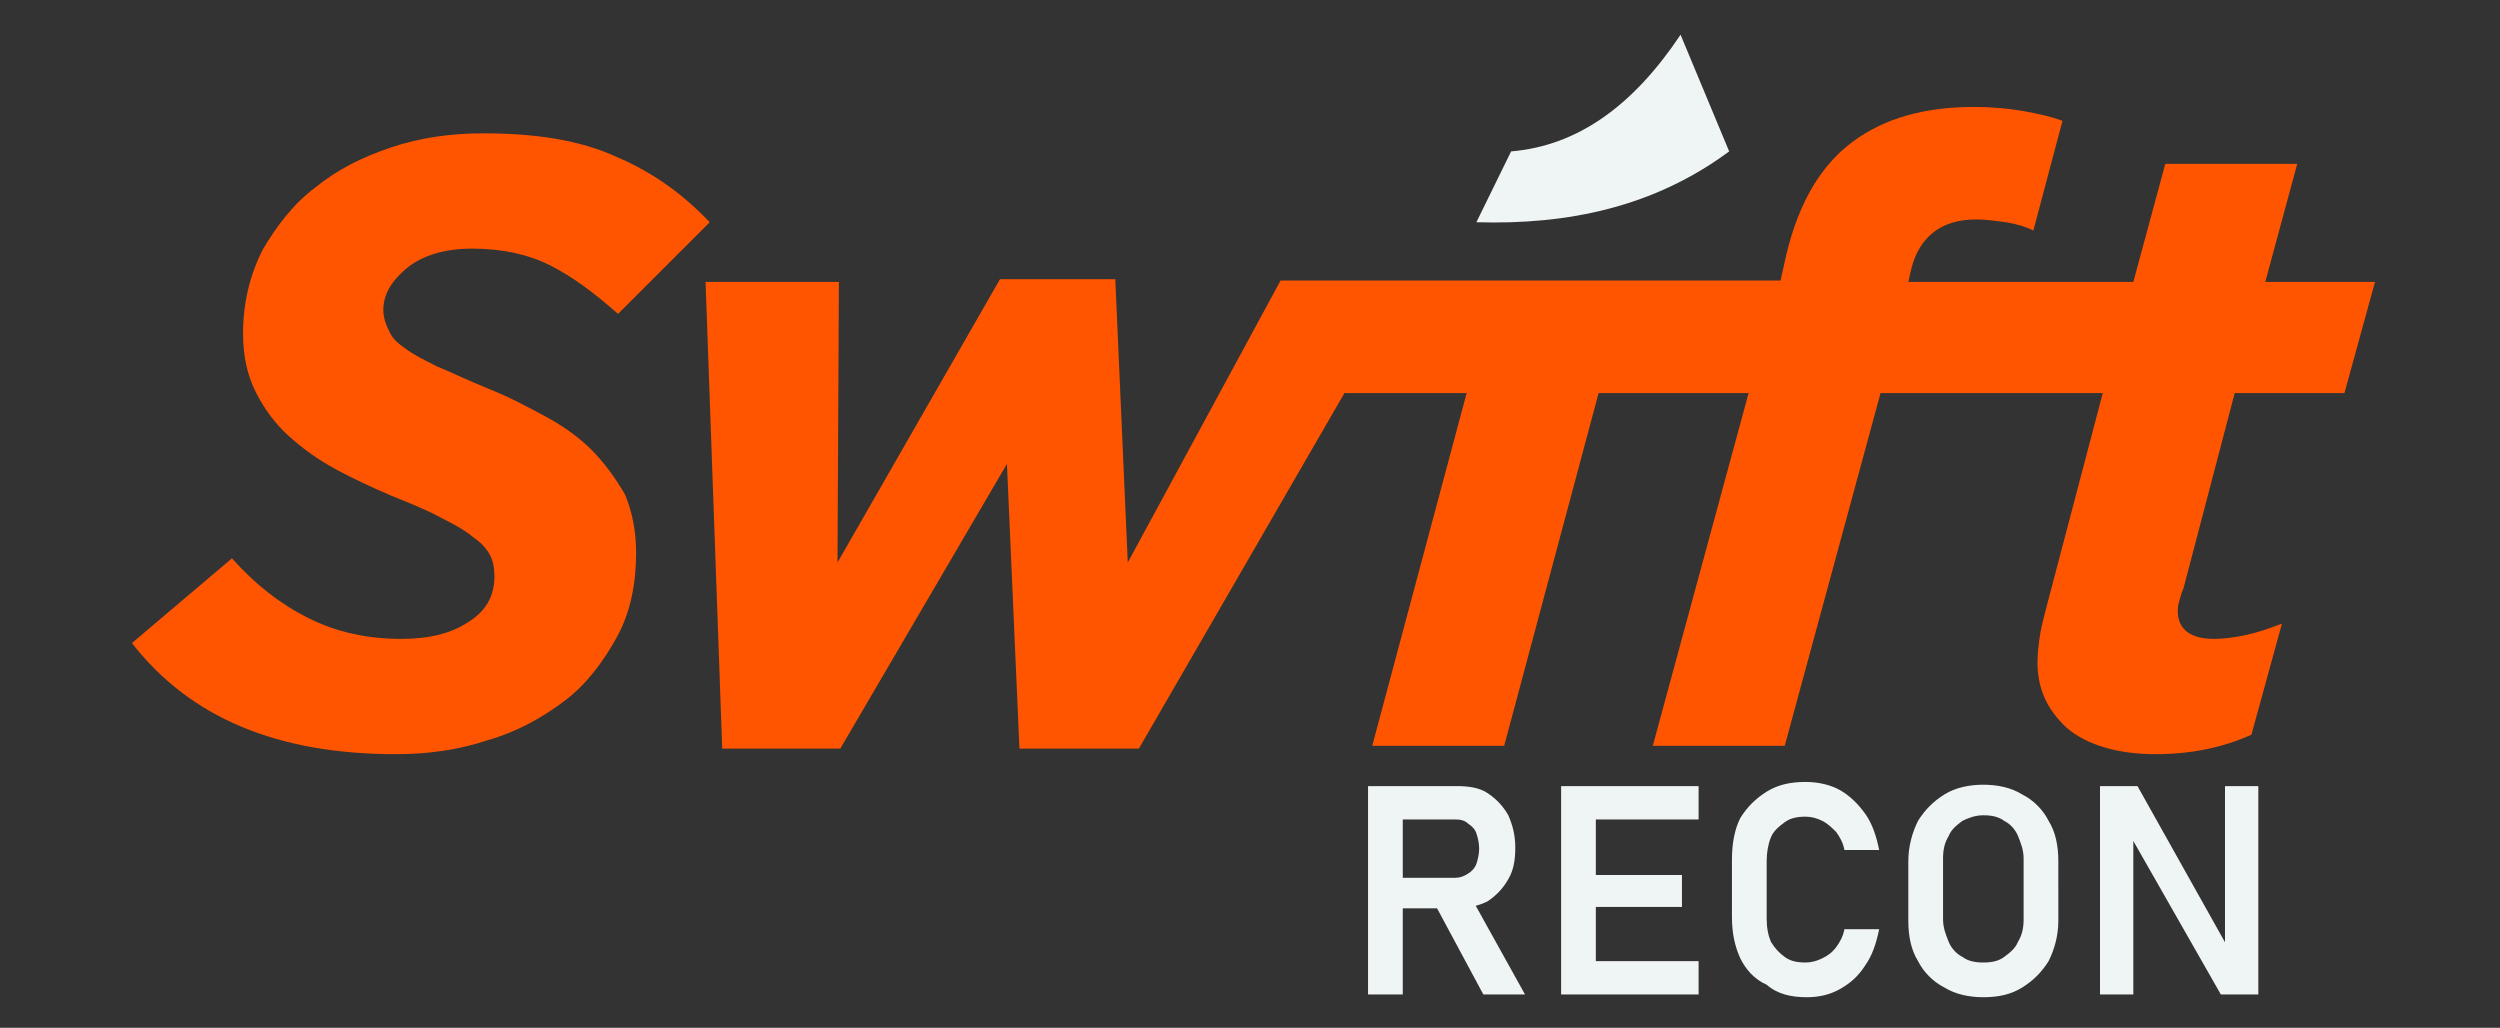 <?xml version="1.0" encoding="utf-8"?>
<!-- Generator: Adobe Illustrator 24.0.1, SVG Export Plug-In . SVG Version: 6.00 Build 0)  -->
<svg version="1.1" id="swift_logo_xA0_Image_1_" xmlns="http://www.w3.org/2000/svg" xmlns:xlink="http://www.w3.org/1999/xlink"
	 x="0px" y="0px" viewBox="0 0 180 74" style="enable-background:new 0 0 180 74;" xml:space="preserve">
<rect x="0" y="0" width="180" height="74" fill="#333333" stroke="none"/>
<style type="text/css">
	.st0{fill:#FF5500;}
	.st1{fill:#EFF4F4;}
</style>
<g>
	<path class="st0" d="M42.6,32.4c-0.9-0.9-2-1.7-3.3-2.4c-1.3-0.7-2.6-1.4-4.1-2s-2.7-1.2-3.7-1.6c-1-0.5-1.8-0.9-2.3-1.3
		c-0.6-0.4-1-0.8-1.2-1.3c-0.2-0.4-0.4-0.9-0.4-1.5c0-1.1,0.6-2.1,1.7-3s2.7-1.4,4.7-1.4c2.1,0,4,0.4,5.6,1.2c1.6,0.8,3.2,2,4.9,3.5
		l6.6-6.6c-1.9-2-4.1-3.6-6.7-4.7c-2.6-1.2-5.8-1.7-9.6-1.7c-2.3,0-4.5,0.3-6.6,1s-3.9,1.6-5.5,2.9c-1.6,1.2-2.8,2.8-3.8,4.5
		c-0.9,1.8-1.4,3.8-1.4,6c0,1.6,0.3,3,0.9,4.2s1.4,2.3,2.4,3.2s2.1,1.7,3.4,2.4s2.6,1.3,4,1.9c1.5,0.6,2.7,1.1,3.6,1.6
		c1,0.5,1.7,0.9,2.3,1.4c0.6,0.4,1,0.9,1.2,1.3s0.3,0.9,0.3,1.5c0,1.4-0.6,2.5-1.9,3.3c-1.2,0.8-2.8,1.2-4.8,1.2
		c-2.5,0-4.7-0.5-6.7-1.5s-3.8-2.4-5.5-4.3l-7.2,6.1c4.2,5.4,10.5,8,19,8c2.3,0,4.5-0.3,6.6-1c2.1-0.6,3.9-1.6,5.5-2.8
		s2.8-2.8,3.8-4.6s1.4-3.9,1.4-6.1c0-1.6-0.3-3-0.8-4.2C44.3,34.4,43.5,33.3,42.6,32.4z"/>
	<path class="st0" d="M157.2,42.4l3.7-14.1h7.9l2.2-8h-7.9l2.3-8.5h-9.5l-2.3,8.5h-8.2h-2.8h-5.2l0.2-0.9c0.6-2.4,2.2-3.6,4.7-3.6
		c0.7,0,1.4,0.1,2.1,0.2c0.7,0.1,1.4,0.3,2,0.6l2.1-7.9c-0.8-0.3-1.7-0.5-2.8-0.7s-2.3-0.3-3.6-0.3c-3.5,0-6.4,0.8-8.7,2.5
		s-3.9,4.4-4.8,8.2l-0.4,1.8h-10.7H108h-6.4h-5.4h-4l-11,20.3l-0.9-20.4H72L60.3,40.5l0.1-20.2h-9.6L52,53.9h8.5l12-20.5l0.9,20.5
		H82l14.8-25.6h8.8l-6.8,25.4h9.5l6.8-25.4h10.8L119,53.7h9.5l6.9-25.4h5h2.8h8.2l-4,15.2c-0.2,0.8-0.4,1.5-0.5,2.1
		s-0.2,1.4-0.2,2.1c0,1.9,0.7,3.4,2.1,4.7c1.4,1.2,3.6,1.9,6.4,1.9c2.6,0,4.9-0.5,6.9-1.4l2.2-8c-0.8,0.3-1.6,0.6-2.5,0.8
		s-1.7,0.3-2.4,0.3c-1.7,0-2.6-0.7-2.6-2c0-0.2,0-0.4,0.1-0.7C157,42.9,157.1,42.6,157.2,42.4z"/>
</g>
<path class="st1" d="M108.8,10.9l-2.5,5.1c6.6,0.2,12.8-1.1,18.2-5.1L121,2.5C117.6,7.6,113.6,10.5,108.8,10.9z"/>
<g>
	<path class="st1" d="M151.2,71.6h2.4V59.9l-0.2,0.3l6.5,11.4h2.7v-15h-2.4v11.9l0.2-0.3l-6.5-11.6h-2.7V71.6z M142.8,69.3
		c-0.6,0-1.1-0.1-1.5-0.4c-0.4-0.2-0.8-0.6-1-1.1c-0.2-0.5-0.4-1-0.4-1.6v-4.4c0-0.6,0.1-1.1,0.4-1.6c0.2-0.5,0.6-0.8,1-1.1
		c0.4-0.2,0.9-0.4,1.5-0.4s1.1,0.1,1.5,0.4c0.4,0.2,0.8,0.6,1,1.1c0.2,0.5,0.4,1,0.4,1.6v4.4c0,0.6-0.1,1.1-0.4,1.6
		c-0.2,0.5-0.6,0.8-1,1.1C143.9,69.2,143.4,69.3,142.8,69.3z M142.8,71.8c1.1,0,2-0.2,2.8-0.7c0.8-0.5,1.4-1.1,1.9-1.9
		c0.4-0.8,0.7-1.8,0.7-2.9V62c0-1.1-0.2-2.1-0.7-2.9c-0.4-0.8-1.1-1.5-1.9-1.9c-0.8-0.5-1.8-0.7-2.8-0.7s-2,0.2-2.8,0.7
		c-0.8,0.5-1.4,1.1-1.9,1.9c-0.4,0.8-0.7,1.8-0.7,2.9v4.3c0,1.1,0.2,2.1,0.7,2.9c0.4,0.8,1.1,1.5,1.9,1.9
		C140.8,71.6,141.8,71.8,142.8,71.8z M130.1,71.8c0.9,0,1.7-0.2,2.4-0.6c0.7-0.4,1.3-0.9,1.8-1.7c0.5-0.7,0.8-1.6,1-2.6h-2.5
		c-0.1,0.5-0.3,0.9-0.6,1.3c-0.3,0.4-0.6,0.6-1,0.8c-0.4,0.2-0.8,0.3-1.2,0.3c-0.6,0-1.1-0.1-1.5-0.4c-0.4-0.3-0.7-0.6-1-1.1
		c-0.2-0.5-0.3-1-0.3-1.7V62c0-0.6,0.1-1.2,0.3-1.7c0.2-0.5,0.6-0.8,1-1.1c0.4-0.3,0.9-0.4,1.5-0.4c0.4,0,0.8,0.1,1.2,0.3
		c0.4,0.2,0.7,0.5,1,0.8c0.3,0.4,0.5,0.8,0.6,1.3h2.5c-0.2-1-0.5-1.9-1-2.6c-0.5-0.7-1.1-1.3-1.8-1.7c-0.7-0.4-1.6-0.6-2.5-0.6
		c-1.1,0-2,0.2-2.8,0.7c-0.8,0.5-1.4,1.1-1.9,1.9c-0.4,0.8-0.6,1.8-0.6,3v4.1c0,1.2,0.2,2.1,0.6,3c0.4,0.8,1,1.5,1.9,1.9
		C128,71.6,129,71.8,130.1,71.8z M113.4,59h8.9v-2.4h-8.9V59z M113.4,65.3h7.7V63h-7.7V65.3z M113.4,71.6h8.9v-2.4h-8.9V71.6z
		 M112.4,71.6h2.5V56.6h-2.5V71.6z M106.8,71.6h3l-4-7.2l-2.6,0.5L106.8,71.6z M98.5,71.6h2.5V56.6h-2.5V71.6z M99.6,65.4h5.3
		c0.8,0,1.6-0.2,2.2-0.5c0.6-0.4,1.1-0.9,1.5-1.6c0.4-0.7,0.5-1.4,0.5-2.3c0-0.9-0.2-1.6-0.5-2.3c-0.4-0.7-0.9-1.2-1.5-1.6
		c-0.6-0.4-1.4-0.5-2.2-0.5h-5.3v2.4h5.2c0.4,0,0.7,0.1,0.9,0.3c0.3,0.2,0.5,0.4,0.6,0.7c0.1,0.3,0.2,0.7,0.2,1.1
		c0,0.4-0.1,0.8-0.2,1.1c-0.1,0.3-0.4,0.6-0.6,0.7c-0.3,0.2-0.6,0.3-0.9,0.3h-5.2V65.4z"/>
</g>
</svg>
